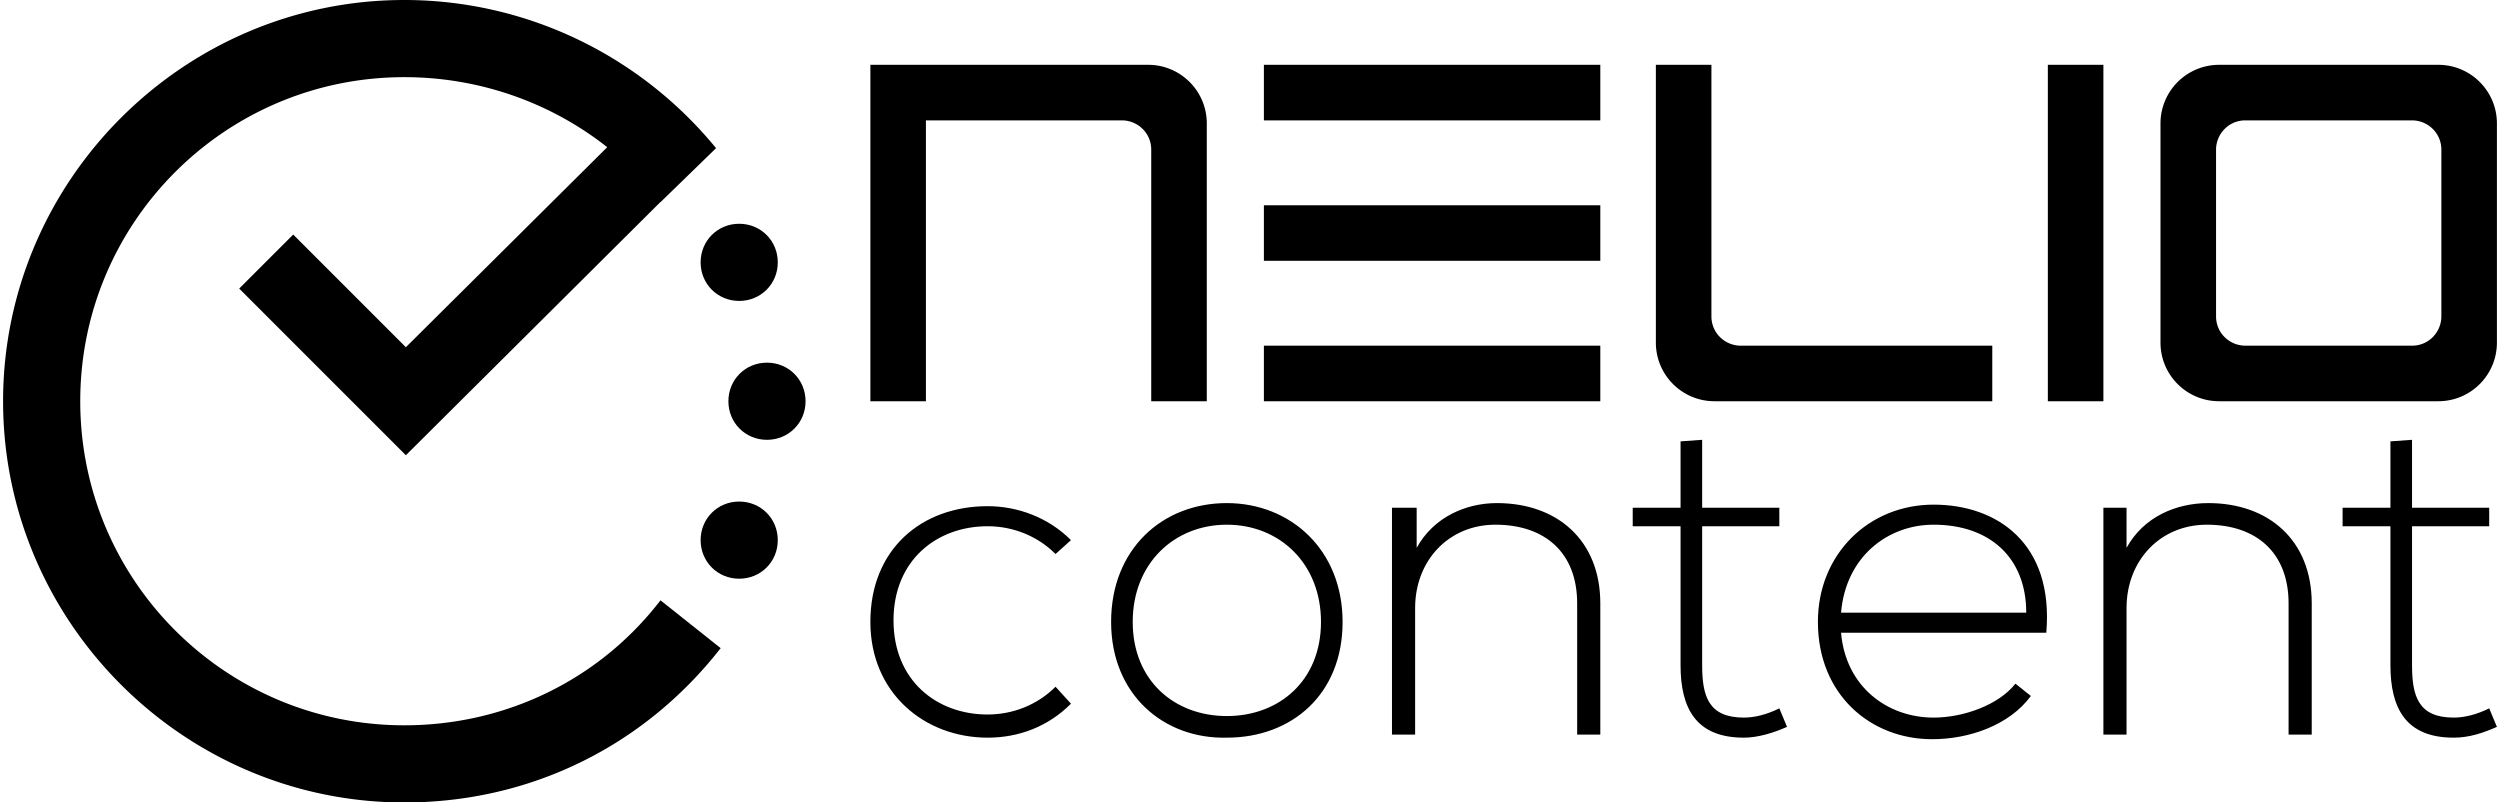<svg xmlns="http://www.w3.org/2000/svg" viewBox="0 0 162 52" class="logo-header">
    <path class="secondary" d="M110.3 28.5l-1.4.1v4.3h-3.1v1.2h3.1v9c0 2.8 1 4.7 4.1 4.7.9 0 1.9-.3 2.8-.7l-.5-1.2c-.8.4-1.6.6-2.3.6-2.3 0-2.7-1.4-2.7-3.4v-9h5v-1.2h-5v-4.4zm46 0l-1.4.1v4.3h-3.1v1.2h3.1v9c0 2.8 1 4.7 4.1 4.7 1 0 1.9-.3 2.8-.7l-.5-1.2c-.8.4-1.6.6-2.3.6-2.3 0-2.7-1.4-2.7-3.4v-9h5v-1.2h-5v-4.4zm-76.8 4.1c-4.2 0-7.5 3-7.5 7.7s3.4 7.6 7.5 7.5c4.2 0 7.5-2.8 7.5-7.5s-3.4-7.7-7.5-7.7zm17.5 0c-2 0-4.1.9-5.2 2.9v-2.6h-1.6v14.7h1.5v-8.2c0-3.1 2.2-5.4 5.2-5.4 3.2 0 5.3 1.8 5.3 5.1v8.5h1.5v-8.5c0-4.1-2.8-6.5-6.7-6.5zm46.1 0c-2.1 0-4.2.9-5.3 2.9v-2.6h-1.5v14.7h1.5v-8.2c0-3.1 2.2-5.4 5.2-5.4 3.2 0 5.3 1.8 5.3 5.1v8.5h1.5v-8.5c0-4.1-2.8-6.5-6.7-6.5zm-17.8.1c-4.2 0-7.5 3.2-7.5 7.6 0 4.7 3.4 7.6 7.4 7.6 2.4 0 5-.9 6.4-2.8l-1-.8c-1.1 1.4-3.4 2.2-5.3 2.2-3 0-5.7-2-6-5.5h13.3c.5-5.8-3.2-8.3-7.3-8.3zm-61.3.1c-4.3 0-7.6 2.8-7.6 7.5 0 4.6 3.5 7.5 7.6 7.5 2 0 3.9-.7 5.4-2.2l-1-1.1c-1.2 1.2-2.8 1.8-4.4 1.8-3.3 0-6.1-2.2-6.1-6.1 0-3.9 2.8-6.1 6.1-6.1 1.6 0 3.2.6 4.4 1.8l1-.9c-1.5-1.5-3.5-2.2-5.4-2.2zM79.5 34c3.4 0 6.1 2.5 6.1 6.3s-2.7 6.1-6.1 6.1c-3.4 0-6.1-2.3-6.1-6.1s2.7-6.3 6.1-6.3zm45.8 0c3.6 0 6 2.1 6 5.7h-12c.3-3.6 3-5.7 6-5.7z" />
    <path class="primary" d="M56.4 4.2V26H60V7.8h12.7c1 0 1.9.8 1.9 1.9V26h3.6V8c0-2.1-1.7-3.8-3.8-3.8h-18zm25.5 0v3.6h21.8V4.2H81.9zm25.4 0v18c0 2.1 1.7 3.8 3.8 3.8h18v-3.6h-16.3c-1 0-1.9-.8-1.9-1.9V4.2h-3.6zm25.4 0V26h3.6V4.2h-3.6zm11.1 0A3.8 3.8 0 00140 8v14.2c0 2.1 1.7 3.8 3.8 3.8H158c2.1 0 3.8-1.7 3.8-3.8V8c0-2.1-1.7-3.8-3.8-3.8h-14.2zm1.7 3.6h10.8c1 0 1.9.8 1.9 1.9v10.8c0 1-.8 1.9-1.9 1.9h-10.8c-1 0-1.9-.8-1.9-1.9V9.7c0-1 .8-1.9 1.9-1.9zm-63.6 5.5v3.6h21.8v-3.6H81.9zm0 9.1V26h21.8v-3.6H81.9zM26.2 0C11.9 0 .2 11.7.2 26s11.7 26 26 26c8.1 0 15.5-3.6 20.5-10l-3.9-3.1c-4 5.2-10.1 8.1-16.6 8.1-11.6 0-21-9.4-21-21s9.4-21 21-21c4.8 0 9.4 1.6 13.1 4.5l.046.04L26.3 22.5 19 15.2l-3.5 3.5 10.8 10.8 16.495-16.408.006.008 3.6-3.5C41.4 3.5 33.998 0 26.198 0z" />
    <path class="secondary" d="M47.9 14.5c-1.4 0-2.5 1.1-2.5 2.5s1.1 2.5 2.5 2.5 2.5-1.1 2.5-2.5-1.1-2.5-2.5-2.5zm1.8 9c-1.4 0-2.5 1.1-2.5 2.5s1.1 2.5 2.5 2.5 2.5-1.1 2.5-2.5-1.1-2.5-2.5-2.5zm-1.8 9c-1.4 0-2.5 1.1-2.5 2.5s1.1 2.5 2.5 2.5 2.5-1.1 2.5-2.5-1.1-2.5-2.5-2.5z" />
</svg>